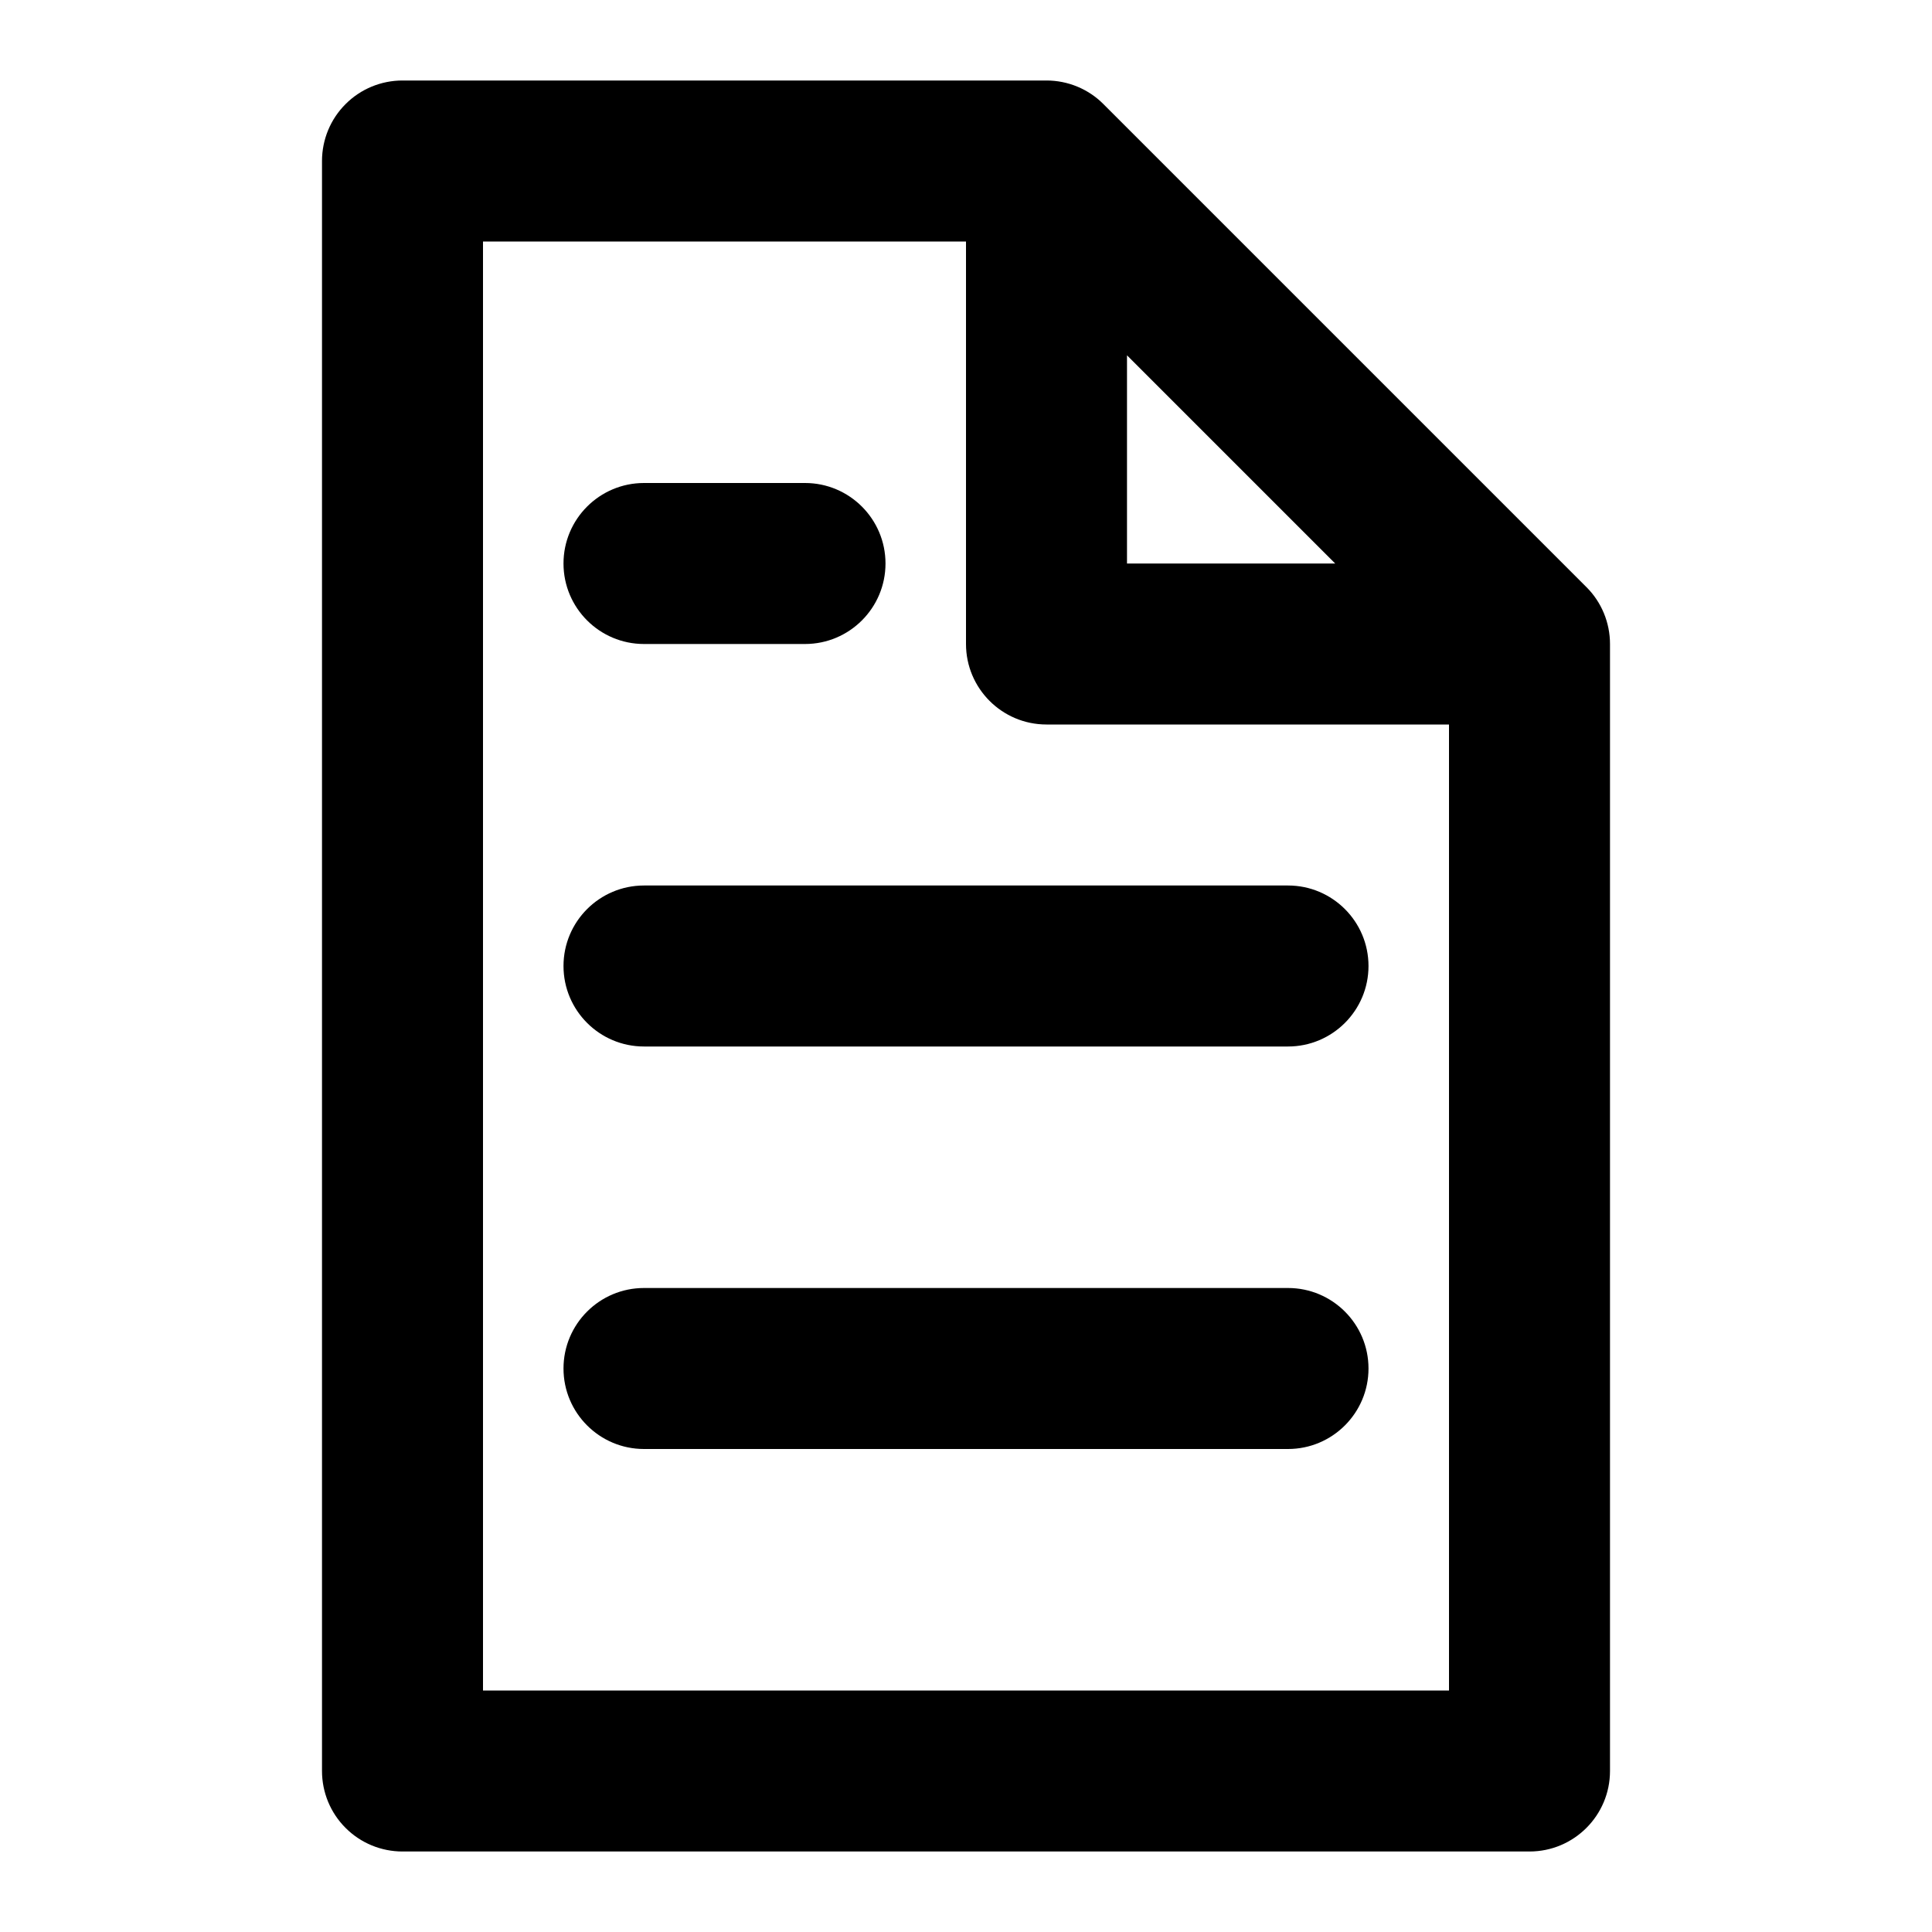 <svg width="24" height="24" viewBox="0 0 24 24" fill="none" xmlns="http://www.w3.org/2000/svg">
<path fill-rule="evenodd" clip-rule="evenodd" d="M4.293 1.293C4.48 1.105 4.735 1 5 1H13C13.265 1 13.52 1.105 13.707 1.293L19.707 7.293C19.895 7.48 20 7.735 20 8V22C20 22.552 19.552 23 19 23H5C4.735 23 4.48 22.895 4.293 22.707C4.105 22.52 4 22.265 4 22V2C4 1.735 4.105 1.48 4.293 1.293ZM6 3V21H18V9H13C12.448 9 12 8.552 12 8V3H6ZM14 4.414L16.586 7H14V4.414Z" fill="black"/>
<path fill-rule="evenodd" clip-rule="evenodd" d="M7 12C7 11.448 7.448 11 8 11H16C16.552 11 17 11.448 17 12C17 12.552 16.552 13 16 13H8C7.448 13 7 12.552 7 12Z" fill="black"/>
<path fill-rule="evenodd" clip-rule="evenodd" d="M7 7C7 6.448 7.448 6 8 6H10C10.552 6 11 6.448 11 7C11 7.552 10.552 8 10 8H8C7.448 8 7 7.552 7 7Z" fill="black"/>
<path fill-rule="evenodd" clip-rule="evenodd" d="M7 17C7 16.448 7.448 16 8 16H16C16.552 16 17 16.448 17 17C17 17.552 16.552 18 16 18H8C7.448 18 7 17.552 7 17Z" fill="black"/>
</svg>

